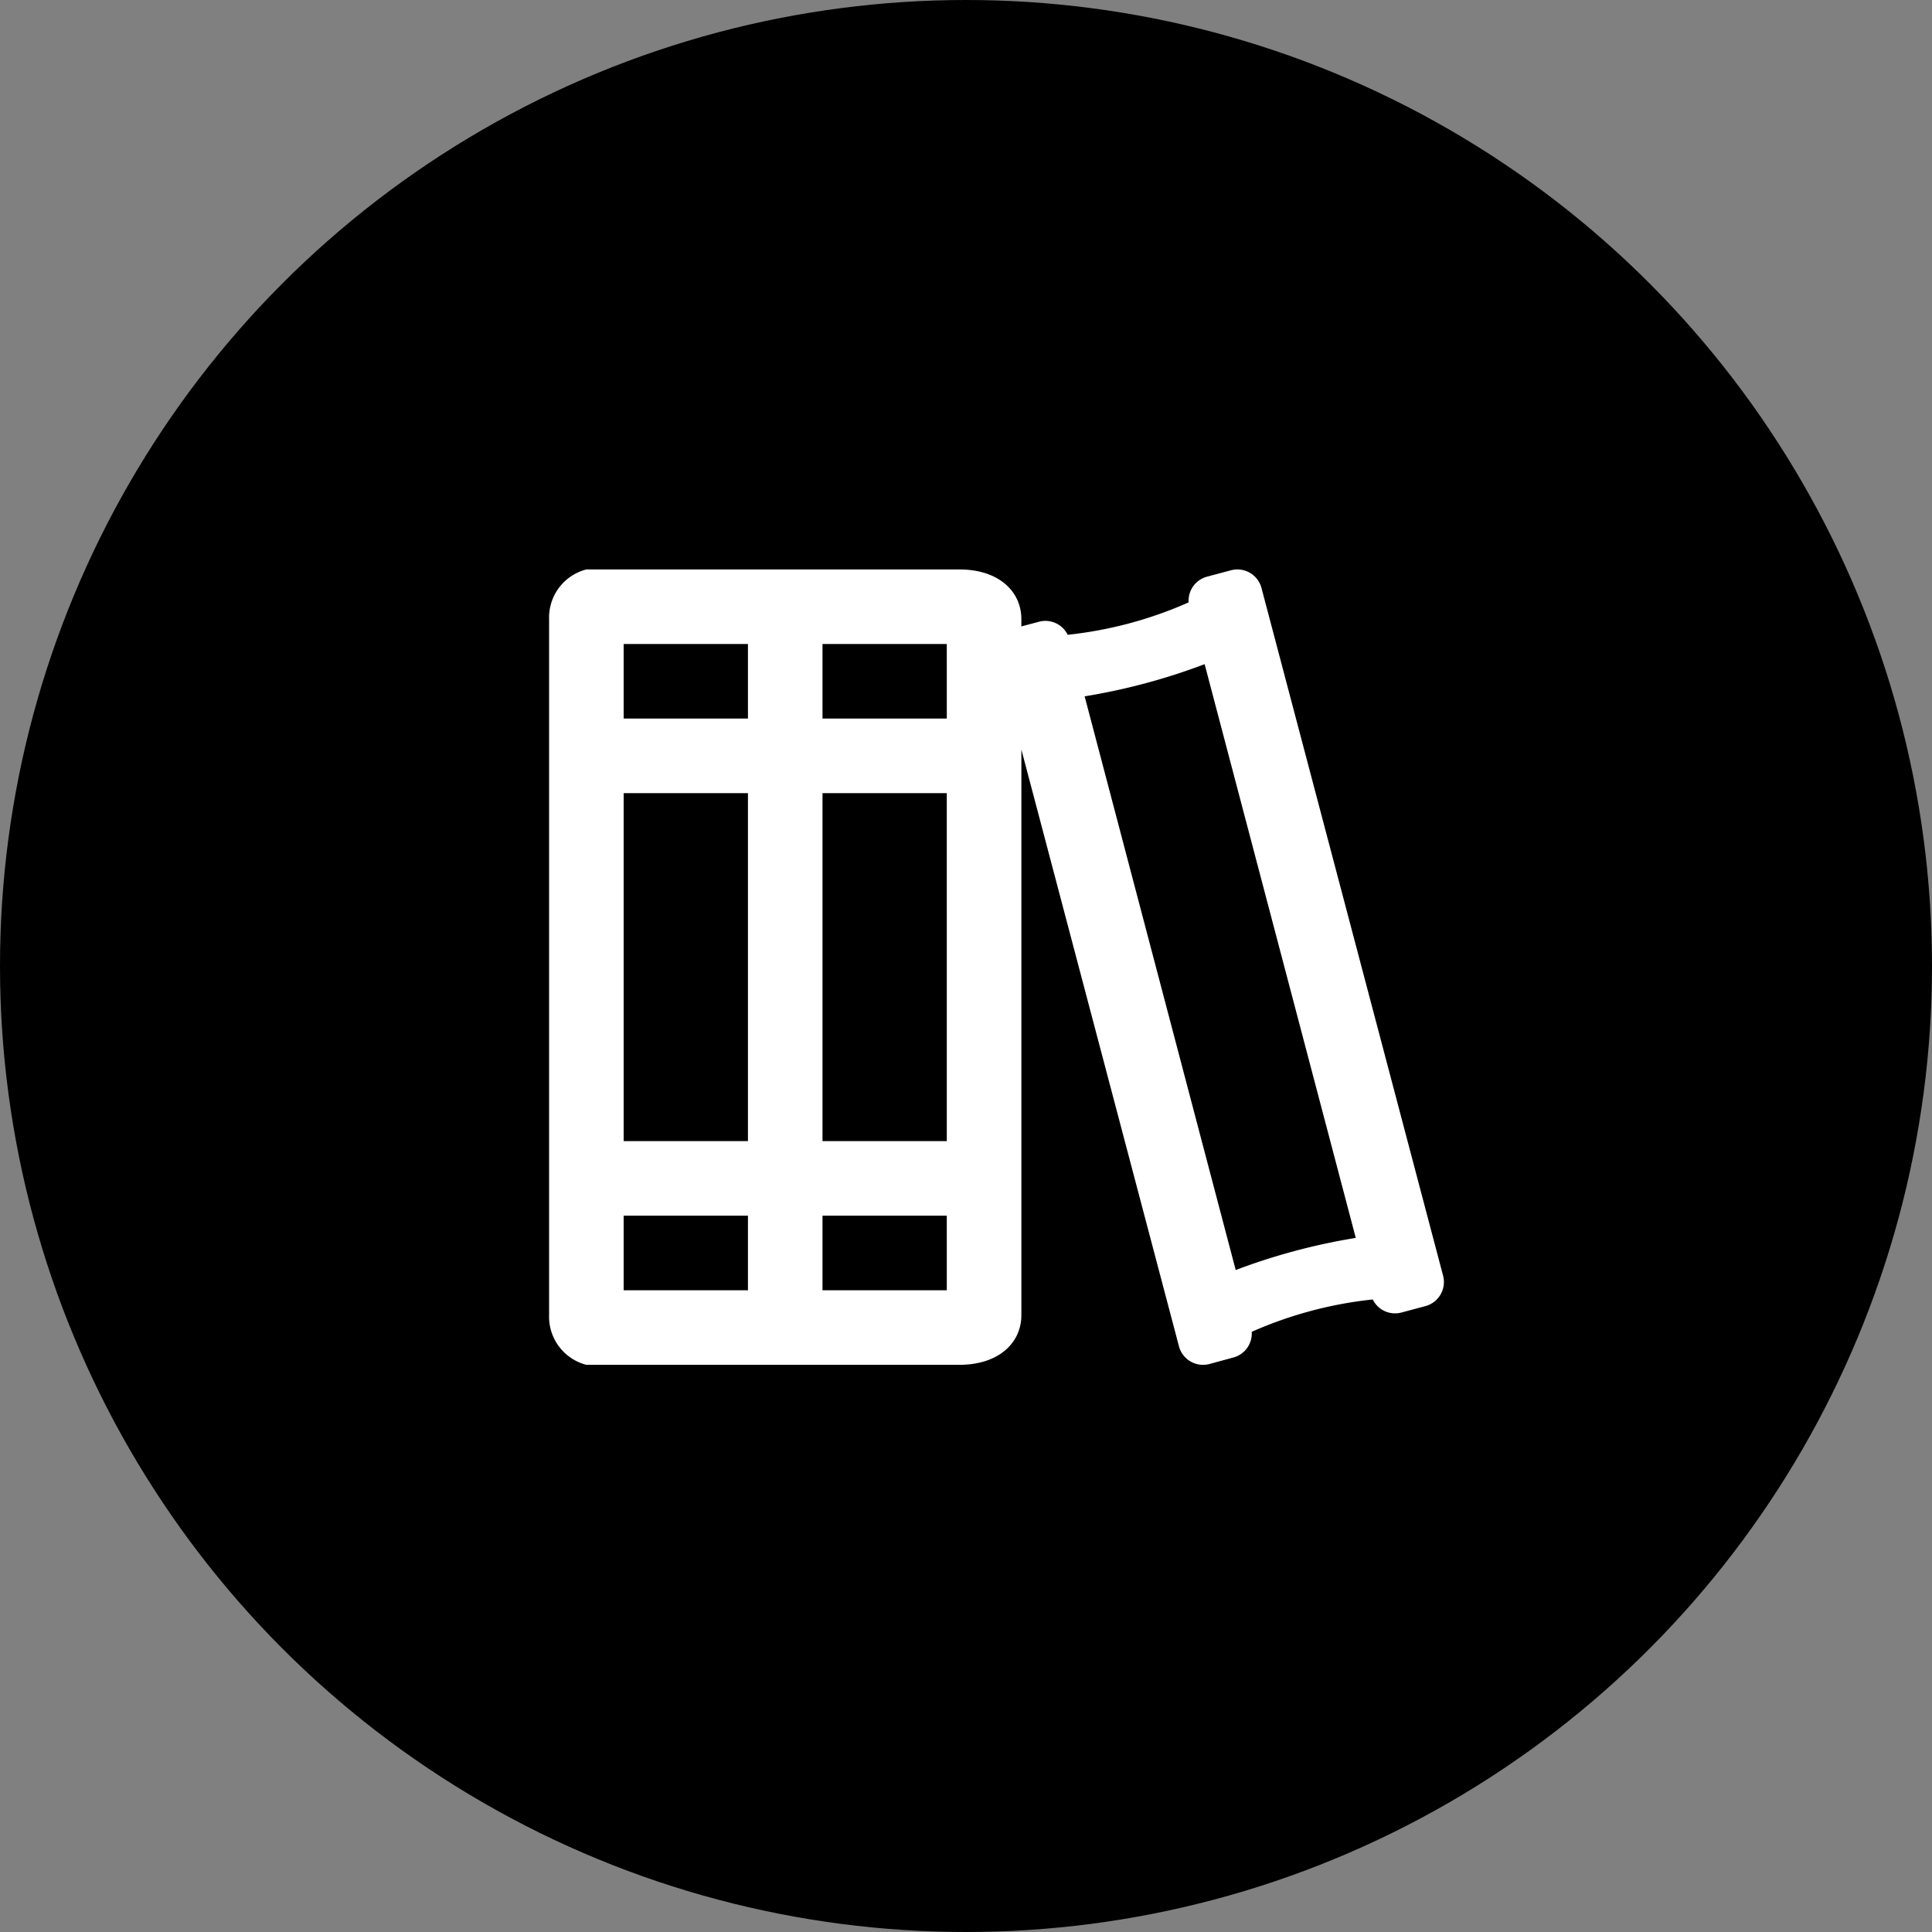 <svg xmlns="http://www.w3.org/2000/svg" viewBox="0 0 95 95">
  <rect x="0" y="0" width="95" height="95" fill="#808080" stroke="none"/>
  <g id="icon_nocompletedcourses" transform="translate(-401 -1436)">
    <circle id="Ellipse_101" data-name="Ellipse 101" cx="47.5" cy="47.5" r="47.5" transform="translate(401 1436)" fill="currentColor"/>
    <g id="Group_13107" data-name="Group 13107">
      <path id="Path_2097" data-name="Path 2097" d="M43.959-9.024l-8.931-33.82a1.226,1.226,0,0,0-1.5-.864l-1.18.315a1.222,1.222,0,0,0-.9,1.263A19.829,19.829,0,0,1,25.5-40.536a1.222,1.222,0,0,0-1.413-.642l-.865.231v-.359c0-1.35-1.095-2.444-3.056-2.444H1.833A2.442,2.442,0,0,0,0-41.306V-7.083A2.442,2.442,0,0,0,1.833-4.639H20.167c1.961,0,3.056-1.095,3.056-2.444v-27.81l7.75,29.349a1.226,1.226,0,0,0,1.5.864L33.65-5a1.222,1.222,0,0,0,.9-1.262A19.823,19.823,0,0,1,40.5-7.853a1.222,1.222,0,0,0,1.413.642l1.181-.316A1.227,1.227,0,0,0,43.959-9.024ZM9.778-8.306H3.667v-3.667H9.778Zm0-7.333H3.667V-32.75H9.778Zm0-20.778H3.667v-3.667H9.778ZM19.556-8.306H13.444v-3.667h6.111Zm0-7.333H13.444V-32.75h6.111Zm0-20.778H13.444v-3.667h6.111ZM33.762-9.3,26.334-37.51a30.326,30.326,0,0,0,5.9-1.582L39.666-10.88A30.432,30.432,0,0,0,33.762-9.3Z" transform="translate(428 1507.75)" fill="#fff"/>
      <rect id="Rectangle_1635" data-name="Rectangle 1635" width="57" height="57" transform="translate(421 1455)" fill="none"/>
    </g>
  </g>
</svg>
